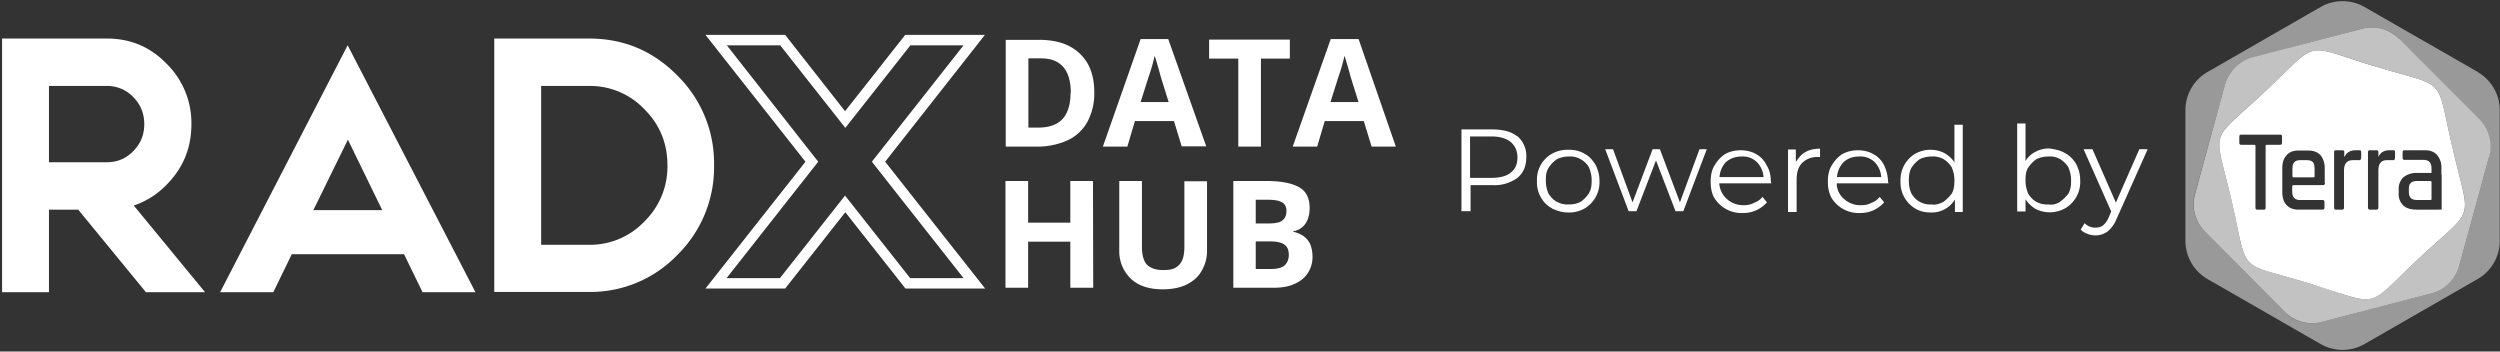 <svg width="960" height="135" xmlns="http://www.w3.org/2000/svg">
    <rect width="100%" height="100%" fill="#333333" stroke="none"/>
    <g fill="none" fill-rule="evenodd">
        <path d="M420.2 35.4a23 23 0 01-2.7 11.5 16.7 16.7 0 01-7.6 7 28.4 28.4 0 01-12.1 2.4h-11.6v-41H399c4.3 0 8 .7 11.2 2.2 3.2 1.6 5.6 3.8 7.4 6.8 1.7 3 2.6 6.7 2.6 11zm-9 .2c0-3-.5-5.5-1.4-7.5a9 9 0 00-3.9-4.3c-1.7-1-3.9-1.4-6.4-1.4h-4.6V49h3.7c4.2 0 7.4-1.1 9.5-3.4 2-2.3 3-5.6 3-10.1zm42.6 20.7l-3-9.8h-15l-2.9 9.8h-9.4L438 15h10.6l14.6 41.2h-9.4zm-5-17l-3-9.6a203.5 203.5 0 00-2.4-8.3 71.8 71.8 0 01-2.4 8.3l-3 9.5h10.8zm35.4 17h-8.7V22.5h-11.2v-7.3h31v7.3h-11.1zm42.5 0l-3-9.8h-15l-2.9 9.8h-9.4L511 15h10.7L536 56.3h-9.4zm-5-17l-3-9.6a203.6 203.6 0 00-2.4-8.3 71.8 71.8 0 01-2.4 8.3l-3 9.5h10.8zm-101.9 71.2H411V92.8h-16.2v17.7h-8.7v-41h8.7v16H411v-16h8.7zm43.7-41v26.6a15 15 0 01-1.9 7.6c-1.2 2.3-3 4-5.6 5.4-2.5 1.3-5.7 2-9.5 2-5.4 0-9.5-1.4-12.4-4.2a14.7 14.7 0 01-4.3-11V69.5h8.7v25.1c0 3.4.7 5.8 2 7.1 1.5 1.4 3.5 2 6.2 2 2 0 3.5-.2 4.7-.9a6 6 0 002.6-3c.6-1.4.8-3.1.8-5.2v-25h8.7zm10.1 0h12.7c5.5 0 9.6.8 12.4 2.3 2.8 1.5 4.2 4.2 4.2 8 0 1.6-.2 3-.7 4.3a7 7 0 01-5.6 4.7v.2c1.4.3 2.6.8 3.7 1.5s2 1.7 2.7 3c.6 1.3 1 3 1 5.1a11 11 0 01-1.9 6.4c-1.2 1.8-3 3.2-5.2 4.1-2.2 1-4.9 1.4-8 1.4h-15.3v-41zm8.6 16.3h5.1c2.5 0 4.3-.4 5.2-1.2 1-.8 1.5-2 1.5-3.6 0-1.5-.6-2.7-1.7-3.3-1.2-.7-3-1-5.5-1h-4.6v9zm0 6.9v10.6h5.7c2.6 0 4.5-.5 5.5-1.5s1.5-2.3 1.5-4c0-1-.2-2-.6-2.7a4.4 4.4 0 00-2.3-1.8c-1-.4-2.5-.6-4.4-.6h-5.4zM41 31.8H17.6v31.7H41c4.3 0 8-1.5 11-4.6 3.1-3.1 4.6-6.9 4.6-11.2 0-4.4-1.5-8.1-4.5-11.2a15 15 0 00-11-4.7zM2 111V16h39c8.7 0 16 3 22.1 9.3a30.7 30.7 0 019.2 22.4c0 8.7-3 16.2-9.2 22.4a30 30 0 01-13.8 8.2L76.2 111H56.6l-26-31.7h-13V111H2z" fill="#FFF" fill-rule="nonzero"/>
        <path d="M41 31.8H17.6v31.7H41c4.3 0 8-1.5 11-4.6 3.1-3.1 4.6-6.9 4.6-11.2 0-4.4-1.5-8.1-4.5-11.2a15 15 0 00-11-4.7zM2 111V16h39c8.7 0 16 3 22.1 9.3a30.7 30.7 0 019.2 22.4c0 8.7-3 16.2-9.2 22.4a30 30 0 01-13.8 8.2L76.2 111H56.6l-26-31.7h-13V111H2z" stroke="#FFF" stroke-width="2.4"/>
        <path d="M148.7 81.9l-15.1-31-15.2 31h30.3zm-37.4 14.5l-7.1 14.6H86.5l47-91 47.1 91H163l-7.1-14.6h-44.6z" fill="#FFF" fill-rule="nonzero"/>
        <path d="M148.7 81.9l-15.1-31-15.2 31h30.3zm-37.4 14.5l-7.1 14.6H86.5l47-91 47.1 91H163l-7.1-14.6h-44.6z" stroke="#FFF" stroke-width="2.4"/>
        <path d="M206.6 31.8v63.4h19.6a30 30 0 0022.1-9.3 30.7 30.7 0 009.2-22.4c0-8.7-3-16.2-9.2-22.4a30 30 0 00-22.1-9.3h-19.6zM191 16h35.2c13 0 24 4.6 33.2 14A46 46 0 01273 63.4 46 46 0 01259.3 97a45 45 0 01-33.2 13.9H191V16z" fill="#FFF" fill-rule="nonzero"/>
        <path d="M206.6 31.8v63.4h19.6a30 30 0 0022.1-9.3 30.7 30.7 0 009.2-22.4c0-8.7-3-16.2-9.2-22.4a30 30 0 00-22.1-9.3h-19.6zM191 16h35.2c13 0 24 4.6 33.2 14A46 46 0 01273 63.4 46 46 0 01259.3 97a45 45 0 01-33.2 13.9H191V16z" stroke="#FFF" stroke-width="2.4"/>
        <path d="M378.2 13.4h-30.6l-23.1 29.3-23-29.3h-30.6l38.4 48.7-38.4 48.7h30.6l23.1-29.3 23.1 29.3h30.6l-38.4-48.7 38.3-48.7zm-8.2 93.4h-20.5l-25-31.7-25 31.7H279l35.2-44.7-35.1-44.7h20.5l25 31.7 25-31.7H370l-35.2 44.7 35.2 44.7zm212.7-54.5a10 10 0 013.4 8c0 3.4-1 6-3.4 8a15 15 0 01-9.5 2.8h-8.5v10h-3.5V49.7H573c4 0 7.3.8 9.7 2.7zm-2.6 14c1.7-1.3 2.6-3.2 2.6-5.8 0-2.6-.9-4.5-2.6-6-1.7-1.3-4-2.1-7.3-2.1h-8.3v15.9h8.3c3.2 0 5.8-.7 7.3-2zM596 80c-2-1-3.3-2.5-4.3-4.2a11.5 11.5 0 01-1.5-6.3A11.4 11.4 0 01596 59c1.9-1 3.8-1.5 6.2-1.5 2.3 0 4.3.4 6.2 1.5 2 1 3.2 2.6 4.3 4.3 1 2 1.5 3.9 1.5 6.2a11.7 11.7 0 01-5.8 10.6 12 12 0 01-6.2 1.5c-2.4 0-4.3-.7-6.2-1.5zm11-2.5c1.2-.9 2.3-2 3.1-3.2.9-1.5 1.1-3 1.1-5s-.4-3.4-1-5a8.4 8.4 0 00-3.3-3.2 8 8 0 00-4.5-1c-1.7 0-3.2.4-4.5 1-1.3.9-2.4 2-3.2 3.3-1 1.5-1.1 3-1.1 5 0 1.9.4 3.4 1 4.9 1 1.5 2 2.6 3.3 3.2a8 8 0 004.5 1c1.7 0 3-.2 4.5-1zm48.4-20.2l-9 23.8h-3l-7.5-19.5-7.5 19.5h-3l-9-23.8h3l7.5 20.4 7.7-20.4h2.8l7.7 20.4 7.5-20.4zm24.8 13.1h-20a8.8 8.8 0 002.9 6 9.4 9.4 0 006.4 2.4c1.5 0 2.8-.2 4-.9a7.1 7.1 0 003.3-2.3l1.7 2.1a12 12 0 01-9.2 4.1 12.3 12.3 0 01-11-5.8c-1-1.7-1.4-3.8-1.4-6.2 0-2.4.4-4.6 1.5-6.3 1-1.7 2.3-3.2 4-4.3 1.7-1 3.9-1.5 6-1.5 2.2 0 4.3.5 6 1.5a9.8 9.8 0 014 4.3c1.2 2 1.6 3.9 1.6 6.3l.2.6zm-17.4-8.2a9.2 9.2 0 00-2.5 5.8h16.9a9 9 0 00-2.6-5.8 7.7 7.7 0 00-5.8-2.1c-2.3 0-4.2.6-6 2.1zm30.5-3.8c1.5-.9 3.4-1.3 5.6-1.3v3.2h-1a8 8 0 00-6 2.4c-1.4 1.5-2 3.6-2 6.4v12.3h-3.3v-24h3v4.8c1.1-1.7 2.2-3 3.7-3.8zm31.9 12h-19.9a8 8 0 002.8 6 9.4 9.4 0 006.4 2.4c1.5 0 2.8-.2 4.1-.9a7.1 7.1 0 003.2-2.3l1.7 2.1a12 12 0 01-9.2 4.1 12.3 12.3 0 01-11-5.8c-1-2-1.4-3.8-1.4-6.2 0-2.4.4-4.6 1.5-6.3 1-1.7 2.3-3.2 4-4.3 1.8-1 3.9-1.5 6-1.5 2.2 0 4.3.5 6 1.5a9.5 9.5 0 014.1 4.3 15 15 0 011.5 6.3l.2.6zM708 62.2a9.2 9.2 0 00-2.6 5.8h17a9 9 0 00-2.6-5.8 7.7 7.7 0 00-5.8-2.1c-2.4 0-4.3.6-6 2.1zm45.7-14.6v33.8h-3v-4.8a10.4 10.4 0 01-9.2 5c-2.1 0-4.2-.4-6-1.5a11.6 11.6 0 01-5.7-10.5 11.7 11.7 0 015.7-10.6 12 12 0 0111.2-.2c1.5.9 2.8 2 3.8 3.5V47.9h3.2v-.3zm-7.4 29.9c1.2-.9 2.3-2 3.2-3.2.8-1.5 1-3 1-5s-.4-3.4-1-5c-.9-1.4-2-2.5-3.2-3.2a8 8 0 00-4.6-1c-1.7 0-3.2.4-4.5 1-1.3.9-2.3 2-3.2 3.3-.8 1.5-1 3-1 5 0 1.9.3 3.4 1 4.9.9 1.5 2 2.6 3.2 3.2a8 8 0 004.5 1c1.5.3 3-.2 4.6-1zM793 58.8a11 11 0 014.3 4.3c1 2 1.5 3.8 1.5 6.2A11.7 11.7 0 01793 80a12.1 12.1 0 01-11.4.2 12 12 0 01-3.8-3.7v4.7h-3.2V47.4h3.2v14.4c1-1.5 2.3-2.8 3.8-3.5 1.5-.8 3.3-1.3 5.2-1.3 2.3.3 4.3.7 6.2 1.8zm-2 18.7c1.3-.9 2.4-2 3.3-3.2.8-1.5 1-3 1-5s-.4-3.4-1-5c-.9-1.4-2-2.5-3.2-3.2a8 8 0 00-4.6-1c-1.7 0-3.2.4-4.5 1-1.3.9-2.3 2-3.2 3.3-.9 1.5-1 3-1 5 0 1.9.4 3.4 1 4.9.9 1.5 2 2.6 3.2 3.2a8 8 0 004.5 1c1.8.3 3.3-.2 4.6-1zm33.7-20.2l-12 26.9a12 12 0 01-3.4 4.7 8.2 8.2 0 01-4.5 1.5c-1.1 0-2.2-.2-3.2-.6-1.1-.4-2-.9-2.6-1.7l1.5-2.4a5.5 5.5 0 004.3 1.7c1 0 1.9-.2 2.7-.8a8 8 0 002.2-3l1-2.4-10.6-23.9h3.4l9 20.5 9-20.5h3.2z" fill="#FFF" fill-rule="nonzero"/>
        <g fill="#FFF" fill-rule="nonzero">
            <path d="M951.6 27.7L908 2.7a17 17 0 00-16.9 0l-43.5 25c-5.2 3-8.4 8.6-8.4 14.6v50.2a17 17 0 008.4 14.6l43.5 25a17 17 0 0016.9 0l43.5-25c5.2-3 8.4-8.6 8.4-14.6V42.3a17 17 0 00-8.4-14.6zm4.2 32.5l-11.5 42c-1.4 5.1-5.4 9-10.5 10.4l-42.3 11c-5 1.4-10.5 0-14.1-3.8l-30.8-31a14.7 14.7 0 01-3.8-14.2l11.6-42c1.3-5.1 5.3-9 10.4-10.4L907 11c5-1.3 10.5.1 14.2 3.9L952 46c3.7 3.7 5.1 9.1 3.7 14.2z" opacity=".5"/>
            <path d="M921.3 15a14.7 14.7 0 00-14.2-4l-42.3 11.1a15 15 0 00-10.4 10.4l-11.5 42c-1.4 5.1 0 10.5 3.7 14.3l30.8 31c3.7 3.7 9.1 5.2 14.2 3.8l42.3-11c5-1.4 9-5.3 10.4-10.4l11.5-42c1.4-5.1 0-10.5-3.7-14.3l-30.8-31zm7.8 84c-17.5 16.3-15.9 18.3-29.7 13.9l-5-1.7-7.8-2.4c-28.4-8.7-23-3-29.7-31.9-6.7-28.8-9-21.4 12.7-41.6 21.6-20.2 14-18.5 42.5-9.8 28.4 8.6 23 3 29.8 31.8 6.7 28.9 9 21.4-12.8 41.7z" opacity=".7"/>
            <path d="M886 61.5h-2.8c-1 0-1.8.3-2.2.8-.5.5-.7 1.3-.7 2.5v2.8c0 .3.1.5.4.5h7.7c.3 0 .4-.2.4-.5v-2.8c0-1.2-.2-2-.6-2.5-.5-.5-1.2-.8-2.3-.8zm47.2 8h-5c-1 0-1.9.2-2.4.7-.5.4-.8 1.1-.8 2.2v1.4c0 1 .3 1.9.8 2.3.5.5 1.3.7 2.5.7h5c.3 0 .4-.1.4-.4v-6.5c0-.3-.2-.4-.5-.4z"/>
            <path d="M912 25.5c-28.4-8.7-20.8-10.4-42.4 9.8-21.7 20.3-19.4 12.8-12.7 41.7 6.7 28.9 1.4 23.2 29.7 31.8l7.8 2.5 5 1.6c13.8 4.4 12.2 2.5 29.7-13.9 21.7-20.2 19.5-12.8 12.8-41.7-6.8-28.9-1.5-23.2-29.8-31.8zm-35.7 29.3c0 .5-.2.8-.7.8h-5.1c-.3 0-.5.1-.5.4v23.8c0 .5-.2.7-.7.7h-2.5c-.5 0-.7-.2-.7-.7V56c0-.3-.2-.4-.5-.4h-5c-.5 0-.7-.3-.7-.8v-2.3c0-.5.2-.8.7-.8h15c.5 0 .7.3.7.8v2.3zm16.5 15.5c0 .5-.3.8-.8.8h-11.3c-.3 0-.5.2-.5.5v1.9c0 2.2 1 3.3 3 3.3h8.6c.5 0 .8.2.8.8v2.2c0 .5-.3.7-.8.7h-9.2c-2 0-3.5-.6-4.6-1.8-1.1-1.2-1.6-2.9-1.6-5v-9c0-2.2.5-3.9 1.6-5 1-1.3 2.6-1.9 4.6-1.9h3.8c2 0 3.5.6 4.7 1.8a8 8 0 011.6 5.1v5.6zm13.8-9.5c0 .5-.3.8-.7.7h-2.4c-2.3 0-3.4 1.4-3.4 4v14.2c0 .5-.2.8-.7.8H897c-.5 0-.7-.3-.7-.8V58.4c0-.5.2-.7.7-.7h2.5c.5 0 .7.2.7.7v1.7h.2c.3-.7.8-1.3 1.6-1.8a5 5 0 012.5-.6h1.5c.5 0 .7.2.7.7v2.4zm13 0c0 .5-.2.8-.6.7h-2.4c-2.3 0-3.3 1.4-3.3 4v14.2c0 .5-.3.8-.7.8H910c-.4 0-.7-.3-.7-.8V58.4c0-.5.3-.7.7-.7h2.6c.4 0 .7.2.7.7v1.7h.1c.3-.7.8-1.3 1.6-1.8a5 5 0 012.5-.6h1.5c.5 0 .7.2.7.7v2.4zm18 6.3v13.4H928c-2.2 0-4-.5-5.1-1.6a5.8 5.8 0 01-1.8-4.6v-1.6A6 6 0 01923 68a8 8 0 015.1-1.6h5.6v-1.7c0-2.2-1-3.3-3-3.3h-7.3c-.5 0-.8-.2-.8-.8v-2.2c0-.5.3-.7.8-.7h7.8c2 0 3.6.6 4.6 1.8a7.2 7.2 0 011.7 5v2.6z"/>
        </g>
    </g>
</svg>
